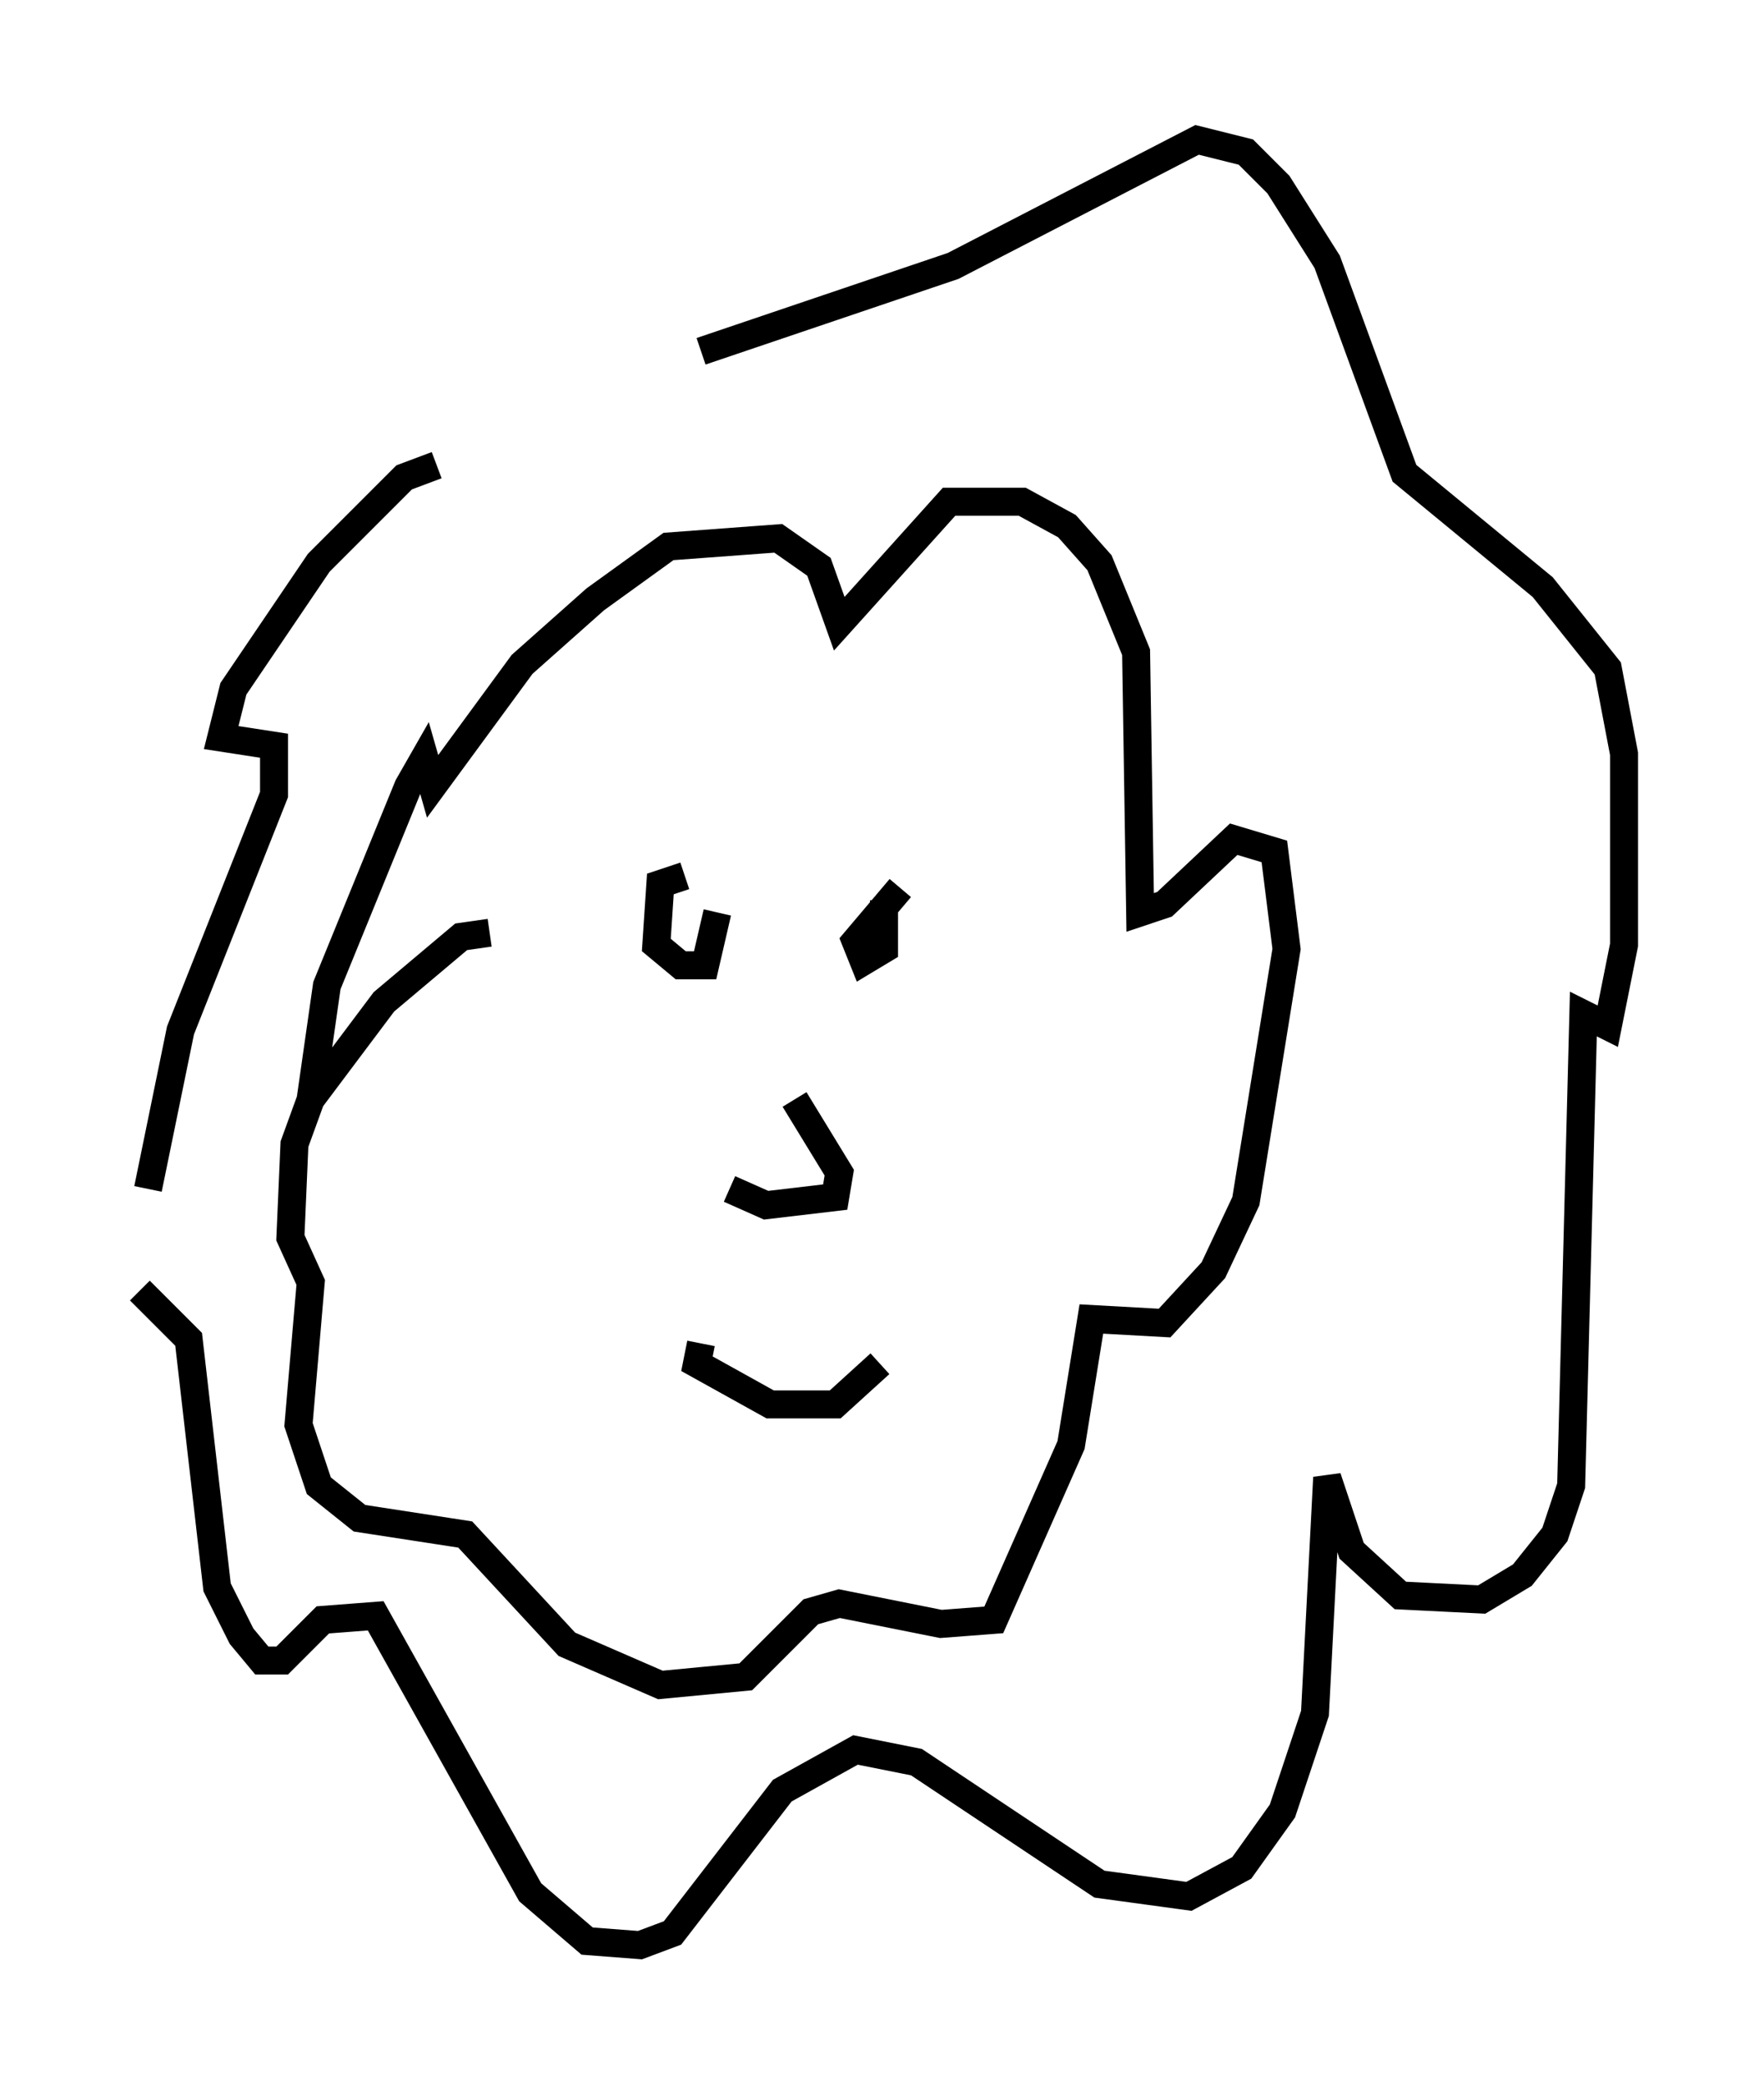 <?xml version="1.0" encoding="utf-8" ?>
<svg baseProfile="full" height="74.491" version="1.1" width="63.017" xmlns="http://www.w3.org/2000/svg" xmlns:ev="http://www.w3.org/2001/xml-events" xmlns:xlink="http://www.w3.org/1999/xlink"><defs /><rect fill="white" height="74.491" width="63.017" x="0" y="0" /><path d="M26.933, 38.844 m-0.872, 3.631 l1.307, 0.581 2.469, -0.291 l0.145, -0.872 -1.598, -2.615 m-3.341, 8.715 l-0.145, 0.726 2.615, 1.453 l2.324, 0.0 1.598, -1.453 m-6.972, -17.43 l-0.872, 0.291 -0.145, 2.179 l0.872, 0.726 0.872, 0.0 l0.436, -1.888 m6.536, -0.872 l-1.598, 1.888 0.291, 0.726 l0.726, -0.436 0.0, -1.743 m-14.089, 1.162 l-1.017, 0.145 -2.76, 2.324 l-2.615, 3.486 -0.581, 1.598 l-0.145, 3.341 0.726, 1.598 l-0.436, 5.084 0.726, 2.179 l1.453, 1.162 3.777, 0.581 l3.631, 3.922 3.341, 1.453 l3.05, -0.291 2.324, -2.324 l1.017, -0.291 3.631, 0.726 l1.888, -0.145 2.76, -6.246 l0.726, -4.503 2.615, 0.145 l1.743, -1.888 1.162, -2.469 l1.453, -9.006 -0.436, -3.486 l-1.453, -0.436 -2.469, 2.324 l-0.872, 0.291 -0.145, -9.296 l-1.307, -3.196 -1.162, -1.307 l-1.598, -0.872 -2.615, 0.0 l-3.922, 4.358 -0.726, -2.034 l-1.453, -1.017 -3.922, 0.291 l-2.615, 1.888 -2.615, 2.324 l-3.196, 4.358 -0.291, -1.017 l-0.581, 1.017 -2.905, 7.117 l-0.581, 4.067 m4.503, -22.659 l-1.162, 0.436 -3.05, 3.05 l-3.05, 4.503 -0.436, 1.743 l1.888, 0.291 0.0, 1.743 l-3.341, 8.425 -1.162, 5.665 m-0.291, 3.631 l1.743, 1.743 1.017, 8.86 l0.872, 1.743 0.726, 0.872 l0.726, 0.0 1.453, -1.453 l1.888, -0.145 5.52, 9.877 l2.034, 1.743 1.888, 0.145 l1.162, -0.436 3.922, -5.084 l2.615, -1.453 2.179, 0.436 l6.536, 4.358 3.196, 0.436 l1.888, -1.017 1.453, -2.034 l1.162, -3.486 0.436, -8.425 l0.872, 2.615 1.743, 1.598 l2.905, 0.145 1.453, -0.872 l1.162, -1.453 0.581, -1.743 l0.436, -16.849 0.872, 0.436 l0.581, -2.905 0.0, -6.827 l-0.581, -3.05 -2.324, -2.905 l-4.939, -4.067 -2.76, -7.553 l-1.743, -2.76 -1.162, -1.162 l-1.743, -0.436 -8.715, 4.503 l-9.006, 3.05 " fill="none" stroke="black" stroke-width="1" /></svg>